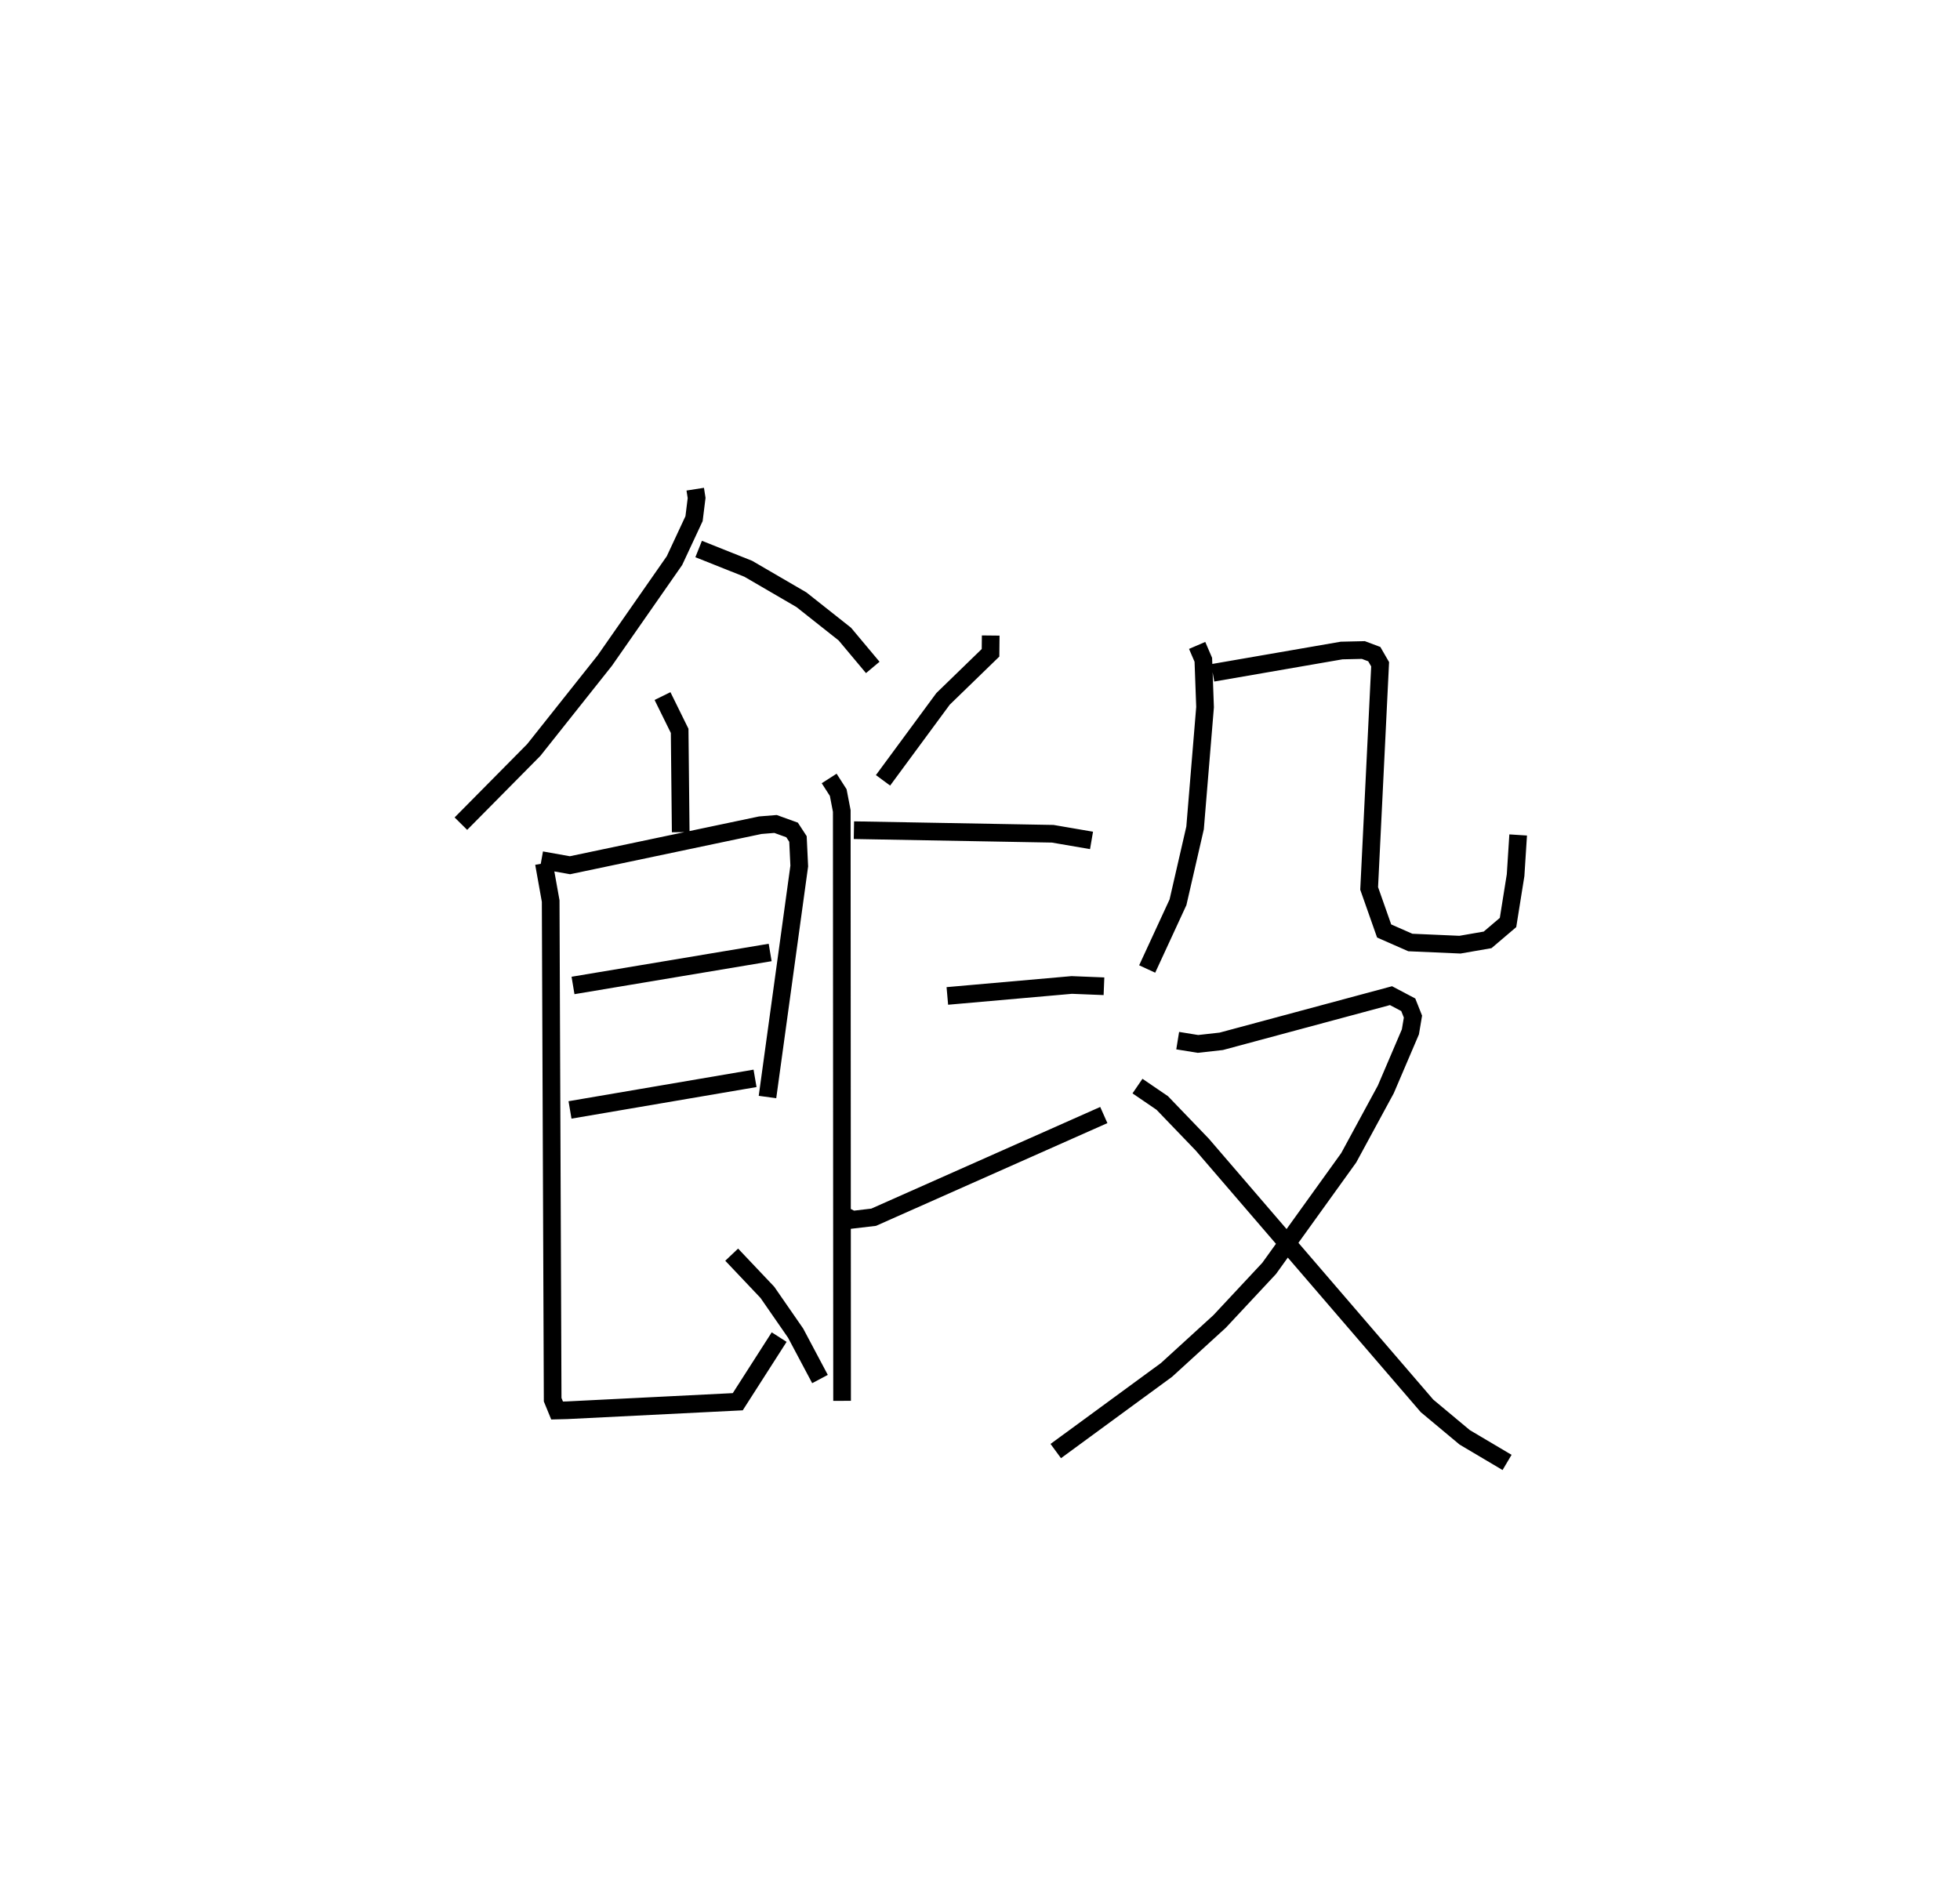 <?xml version="1.0" encoding="utf-8" ?>
<svg baseProfile="full" height="107.78" version="1.1" width="110.924" xmlns="http://www.w3.org/2000/svg" xmlns:ev="http://www.w3.org/2001/xml-events" xmlns:xlink="http://www.w3.org/1999/xlink"><defs /><rect fill="white" height="107.78" width="110.924" x="0" y="0" /><path d="M25,25 m0.0,0.0 m14.346,2.689 l0.078,0.499 -0.145,1.17 l-1.108,2.375 -3.939,5.652 l-4.024,5.067 -4.124,4.17 m13.455,-15.546 l2.809,1.119 3.005,1.75 l2.46,1.947 1.58,1.887 m-11.899,1.621 l0.97,1.97 0.06,5.735 m-7.883,1.582 l1.616,0.289 10.769,-2.266 l0.864,-0.07 0.937,0.339 l0.333,0.51 0.073,1.532 l-1.798,13.075 m-11.006,-6.315 l11.157,-1.867 m-11.327,8.912 l10.472,-1.787 m-11.949,-12.175 l0.383,2.14 0.112,28.224 l0.251,0.612 0.564,-0.014 l9.661,-0.483 2.343,-3.658 m-2.687,-4.666 l2.02,2.133 1.598,2.308 l1.38,2.599 m9.661,-42.086 l-0.01,0.978 -2.687,2.608 l-3.397,4.611 m-3.048,-0.106 l0.513,0.8 0.2,1.039 l0.018,33.39 m0.67,-32.302 l11.251,0.203 2.196,0.377 m-8.16,8.803 l7.04,-0.621 1.824,0.073 m-15.097,12.769 l0.857,0.447 1.206,-0.142 l13.025,-5.785 m5.282,-26.582 l0.35,0.813 0.098,2.68 l-0.565,6.838 -0.967,4.208 l-1.744,3.777 m3.71,-16.764 l7.294,-1.263 1.23,-0.028 l0.619,0.232 0.331,0.573 l-0.621,12.689 0.848,2.409 l1.482,0.652 2.809,0.123 l1.565,-0.272 1.155,-0.983 l0.428,-2.678 0.146,-2.277 m-19.269,11.642 l1.147,0.186 1.318,-0.147 l9.607,-2.585 0.977,0.516 l0.266,0.67 -0.145,0.863 l-1.391,3.256 -2.098,3.869 l-4.505,6.265 -2.803,3.003 l-3.005,2.743 -6.268,4.593 m4.625,-20.659 l1.401,0.956 2.266,2.357 l12.719,14.789 2.133,1.781 l2.397,1.42 " fill="none" stroke="black" stroke-width="1" /></svg>